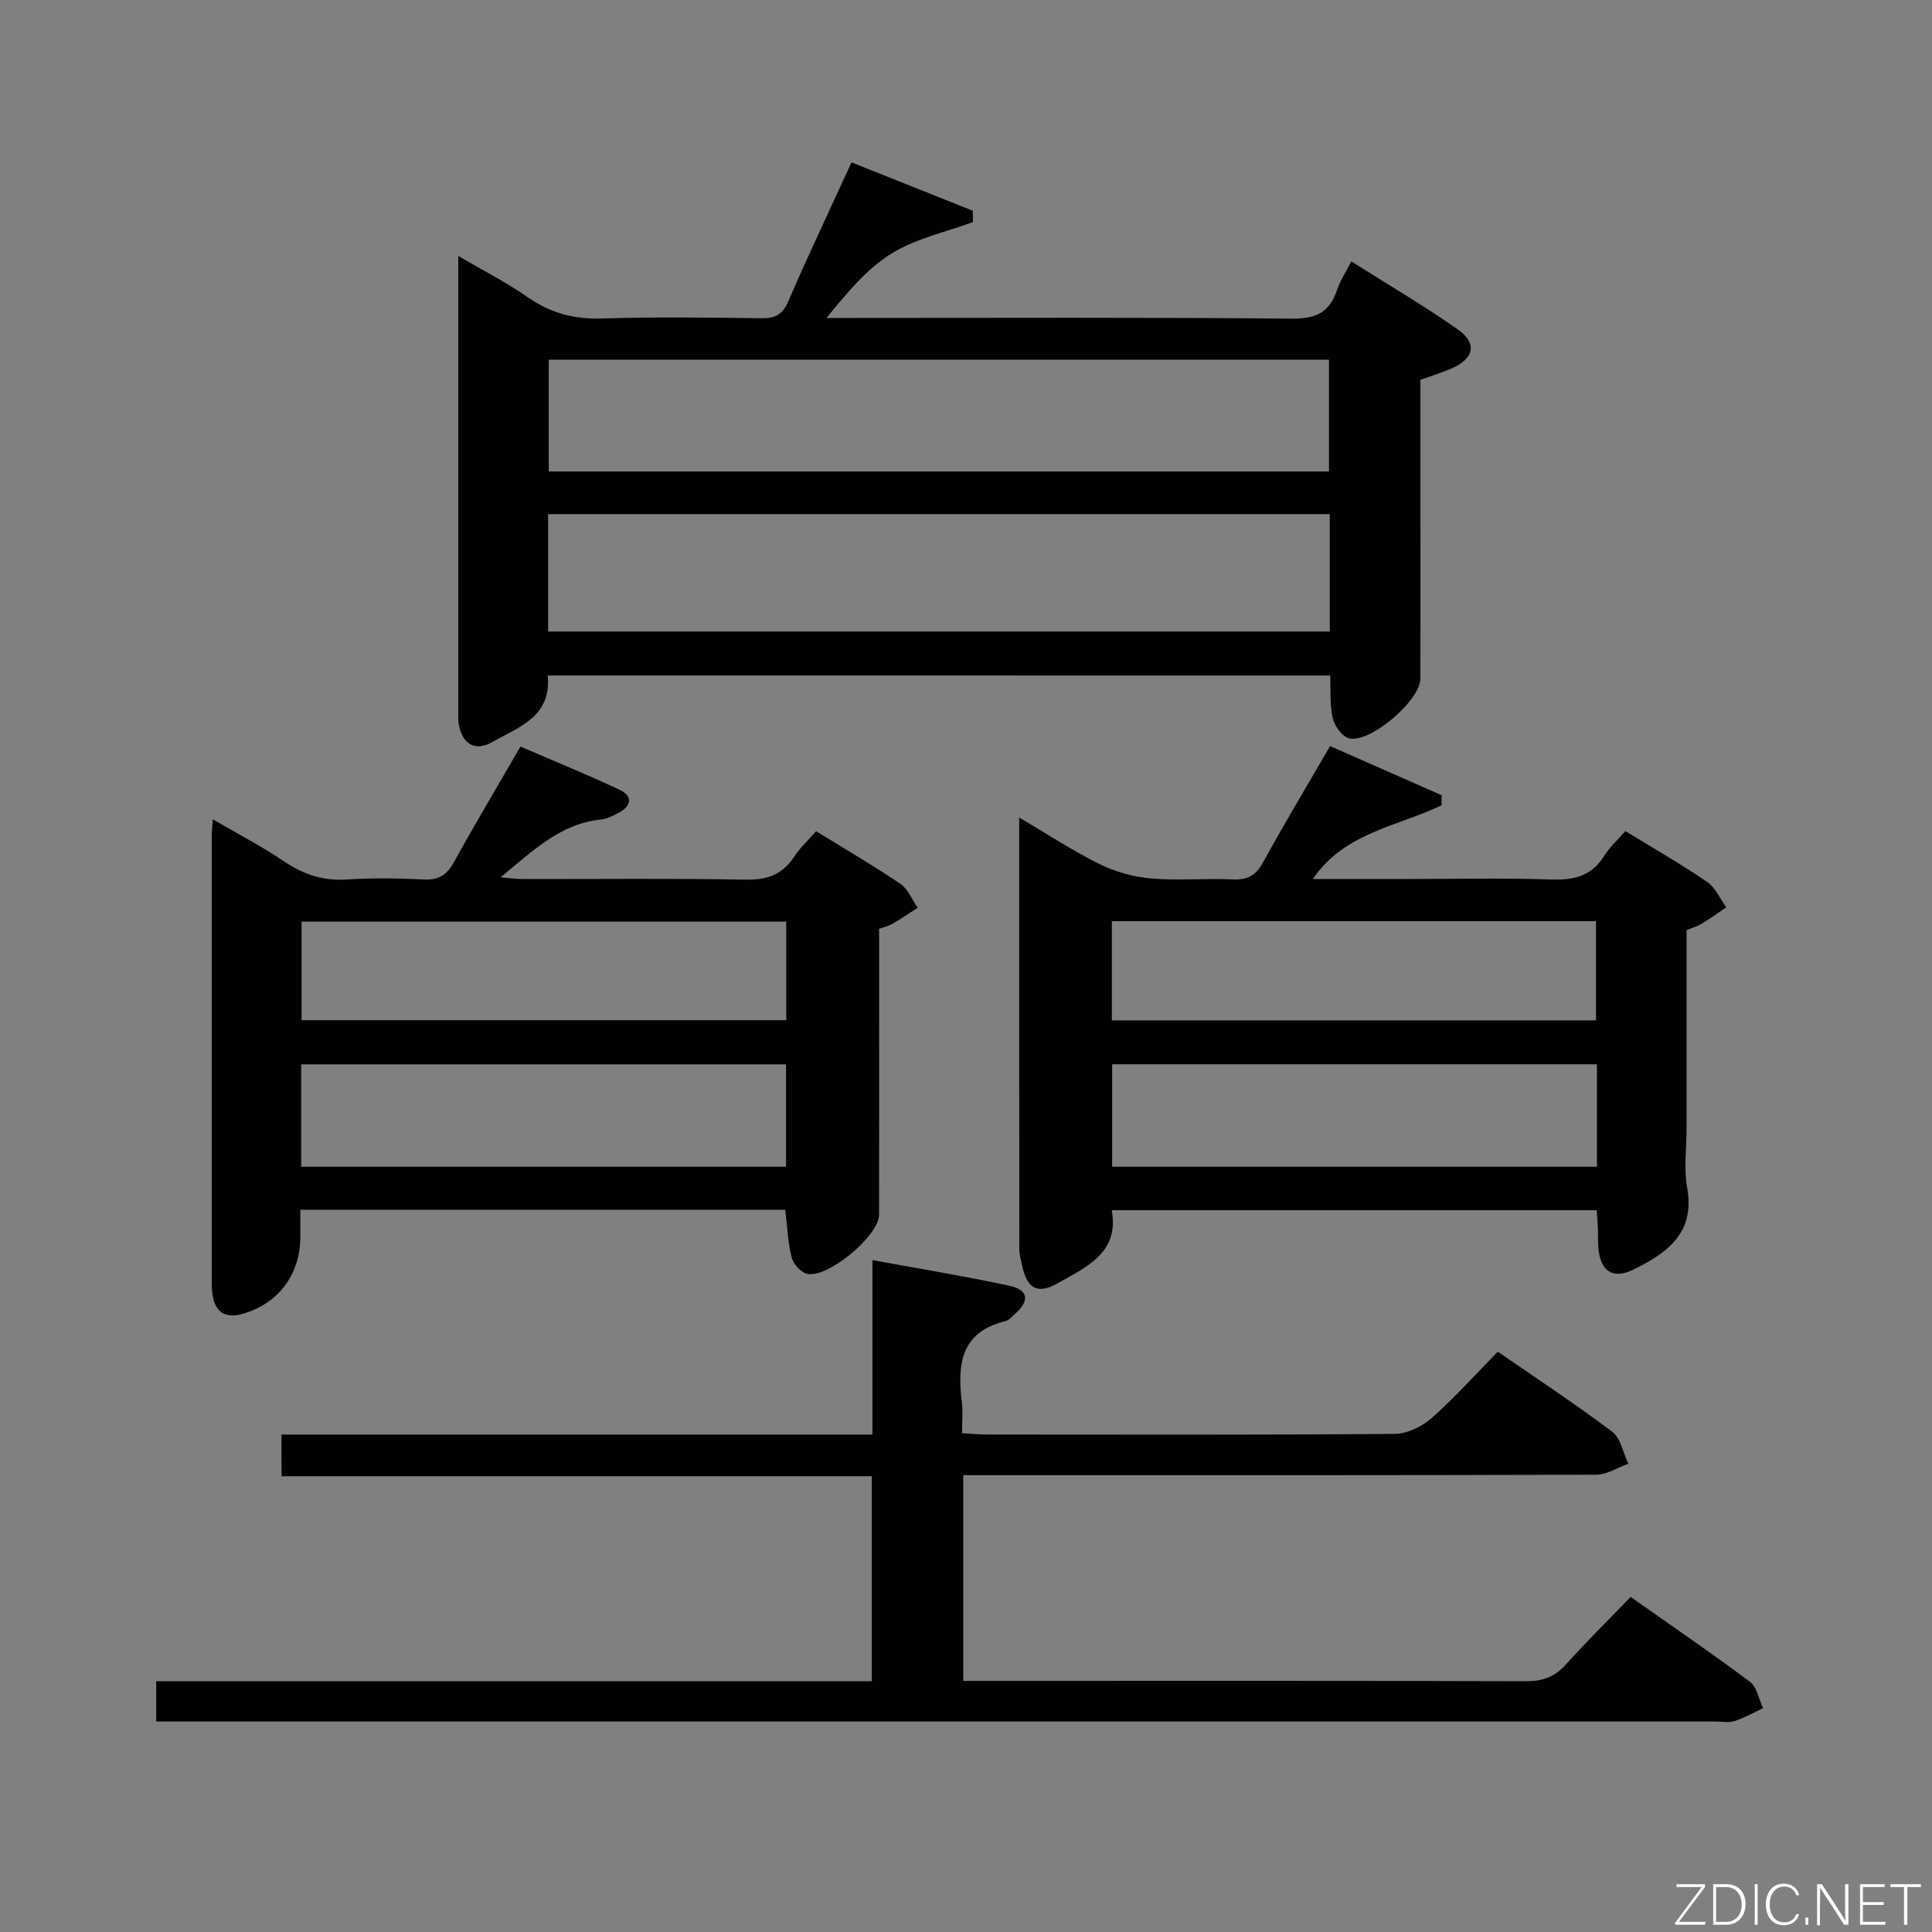 <svg enable-background="new 0 0 400 400" viewBox="0 0 400 400" xmlns="http://www.w3.org/2000/svg"><rect x="0" y="0" width="400" height="400" fill="#808080" stroke="none"/><path d="m113.39 139.85c.85 8.6-6.13 10.74-11.53 13.81-3.7 2.11-6.36.16-6.94-4.14-.02-.16-.04-.33-.04-.5 0-31.64 0-63.29 0-96.03 5.24 3.07 10.03 5.51 14.4 8.56 4.72 3.28 9.62 4.58 15.39 4.39 10.99-.36 21.99-.19 32.99-.05 2.88.04 4.38-.8 5.58-3.57 4.07-9.45 8.49-18.74 13.06-28.7 8.5 3.39 16.8 6.7 25.1 10.01.01.78.03 1.56.04 2.34-5.64 2.09-11.76 3.39-16.78 6.47-5.13 3.15-9.2 8.05-13.54 13.39h4.97c30.49 0 60.99-.14 91.48.14 4.98.05 7.74-1.38 9.25-5.95.61-1.85 1.74-3.52 2.96-5.9 7.53 4.77 14.97 9.12 22 14.05 4.13 2.9 3.43 6.07-1.26 8.12-1.96.86-4.03 1.48-6.44 2.35v27.4c0 11.5.03 22.99-.01 34.49-.02 4.51-10.46 13.46-14.8 12.32-1.42-.38-2.96-2.54-3.34-4.15-.64-2.69-.39-5.6-.53-8.84-54.03-.01-107.88-.01-162.01-.01zm161.92-33.4c-54.28 0-108.02 0-161.83 0v24.3h161.83c0-8.17 0-16.1 0-24.3zm-.16-8.84c0-7.91 0-15.59 0-23.14-54.17 0-107.9 0-161.54 0v23.14z" fill="#010103"/><path d="m58.27 297.01h122.36c0-12 0-23.74 0-36.12 9.87 1.82 19.13 3.33 28.28 5.29 4.05.87 4.34 3.1 1.22 5.86-.62.55-1.24 1.31-1.98 1.49-9.31 2.25-9.96 9.04-9.01 16.8.24 1.95.04 3.95.04 6.4 1.9.11 3.49.27 5.08.27 28.16.02 56.32.1 84.48-.13 2.59-.02 5.66-1.51 7.66-3.27 4.74-4.17 8.96-8.92 13.7-13.75 8.05 5.56 16.05 10.82 23.68 16.57 1.77 1.34 2.27 4.38 3.35 6.63-2.21.79-4.43 2.26-6.64 2.27-41.49.14-82.98.1-124.47.1-2.12 0-4.24 0-6.59 0v42.59h5.47c36.99 0 73.98-.05 110.97.07 3.44.01 5.97-.84 8.28-3.41 4.23-4.7 8.73-9.15 13.46-14.04 8.53 6.01 16.74 11.62 24.7 17.57 1.45 1.09 1.84 3.61 2.71 5.46-1.97.92-3.88 2.02-5.93 2.68-1.21.39-2.64.08-3.98.08-105.14 0-210.28 0-315.41 0-2.33 0-4.65 0-7.36 0 0-2.81 0-5.35 0-8.34h148.16c0-14.18 0-27.94 0-42.44-40.59 0-81.27 0-122.21 0-.02-3.17-.02-5.59-.02-8.63z" fill="#010103"/><path d="m162.58 250.47c-33.37 0-66.59 0-100.4 0v5.63c-.01 7.73-4.51 13.77-11.86 15.9-3.66 1.06-5.83-.3-6.35-4.09-.14-.98-.13-1.99-.13-2.99-.01-30.65-.01-61.3 0-91.94 0-.83.1-1.65.22-3.35 5.19 3.03 10.14 5.59 14.72 8.69 4.03 2.73 8.11 4.09 13.02 3.77 5.31-.34 10.66-.27 15.98 0 3.11.15 4.78-1.01 6.24-3.66 4.33-7.85 8.92-15.54 13.74-23.86 6.99 3.02 13.86 5.81 20.55 8.96 2.79 1.32 2.43 3.34-.22 4.75-1.16.62-2.44 1.27-3.71 1.4-8.35.86-13.97 6.39-20.75 11.97 2.15.16 3.5.35 4.85.35 15.32.02 30.65-.16 45.97.12 4.46.08 7.59-1.09 10-4.79 1.16-1.77 2.77-3.24 4.51-5.23 5.95 3.66 11.82 7.07 17.43 10.87 1.59 1.08 2.43 3.28 3.61 4.97-1.72 1.11-3.41 2.26-5.17 3.3-.7.42-1.54.6-2.82 1.07v10.72c0 16.16.02 32.31-.01 48.47-.01 4.39-10.79 13.34-14.98 12.21-1.28-.34-2.78-2.02-3.11-3.35-.79-3.03-.89-6.22-1.33-9.89zm-100.22-8.91h100.38c0-7.29 0-14.21 0-21.2-33.57 0-66.89 0-100.38 0zm.08-30.34h100.34c0-6.99 0-13.6 0-20.42-33.56 0-66.9 0-100.34 0z" fill="#010103"/><path d="m336.52 172.07c5.69 3.49 11.45 6.79 16.91 10.51 1.72 1.17 2.68 3.49 3.98 5.28-1.7 1.14-3.38 2.34-5.13 3.41-.84.51-1.82.78-3.1 1.31v41.32c0 4-.58 8.1.12 11.97 1.71 9.44-4.14 13.56-11.14 16.99-4.22 2.07-6.85.34-7.24-4.51-.11-1.33-.04-2.66-.09-3.99-.04-1.15-.15-2.29-.25-3.8-33.36 0-66.58 0-100.41 0 1.63 8.82-5.26 11.76-11.17 15.11-4.24 2.41-6.36 1.1-7.37-3.61-.24-1.13-.59-2.29-.59-3.43-.03-29.47-.03-58.94-.03-89.37 5.9 3.47 11.09 6.9 16.62 9.63 3.26 1.61 7.03 2.67 10.65 2.98 5.62.49 11.32-.06 16.97.2 3.06.14 4.77-.83 6.26-3.54 4.38-7.99 9.08-15.81 13.88-24.06 7.94 3.5 15.52 6.84 23.1 10.18-.01.69-.02 1.39-.03 2.08-9.12 4.39-20.13 5.62-26.64 15.26h19.46c9.99 0 19.99-.23 29.98.1 4.72.16 8.34-.77 10.92-4.97 1.12-1.8 2.78-3.27 4.34-5.05zm-5.89 48.28c-33.72 0-67.04 0-100.37 0v21.21h100.37c0-7.16 0-13.94 0-21.21zm-100.43-9.09h100.23c0-7.03 0-13.71 0-20.54-33.61 0-66.82 0-100.23 0z" fill="#010103"/><g fill="#fbfcfa"><path d="m346.9 398 5.4-7.3h-5.2v-.6h5.9v.6l-5.4 7.2h5.5l-.1.6h-6.2v-.5z"/><path d="m354.7 390.1h2.8c2.3 0 3.9 1.6 3.9 4.1s-1.6 4.3-3.9 4.3h-2.8zm.6 7.8h2c2.2 0 3.3-1.6 3.3-3.6 0-1.8-1-3.6-3.3-3.6h-2z"/><path d="m363.9 390.1v8.4h-.6v-8.4h1.6z"/><path d="m372.5 396.3c-.4 1.3-1.4 2.3-3.2 2.3-2.4 0-3.7-1.9-3.7-4.3 0-2.3 1.2-4.3 3.7-4.3 1.8 0 2.9 1 3.2 2.4h-.6c-.4-1.1-1.1-1.8-2.5-1.8-2.1 0-3 1.9-3 3.7s.9 3.7 3 3.7c1.4 0 2.1-.7 2.5-1.7z"/><path d="m373.8 398.5v-1.5h.6v1.5z"/><path d="m376.2 398.5v-8.4h1c1.3 2 4.4 6.7 4.9 7.6-.1-1.2-.1-2.4-.1-3.8v-3.8h.7v8.4h-.9c-1.2-1.9-4.4-6.8-5-7.7.1 1.1 0 2.3 0 3.9v3.9h-.6z"/><path d="m390 394.4h-4.3v3.5h4.7l-.1.6h-5.2v-8.4h5.1v.6h-4.5v3.1h4.3z"/><path d="m394.2 390.7h-2.8v-.6h6.3v.6h-2.8v7.8h-.7z"/></g></svg>